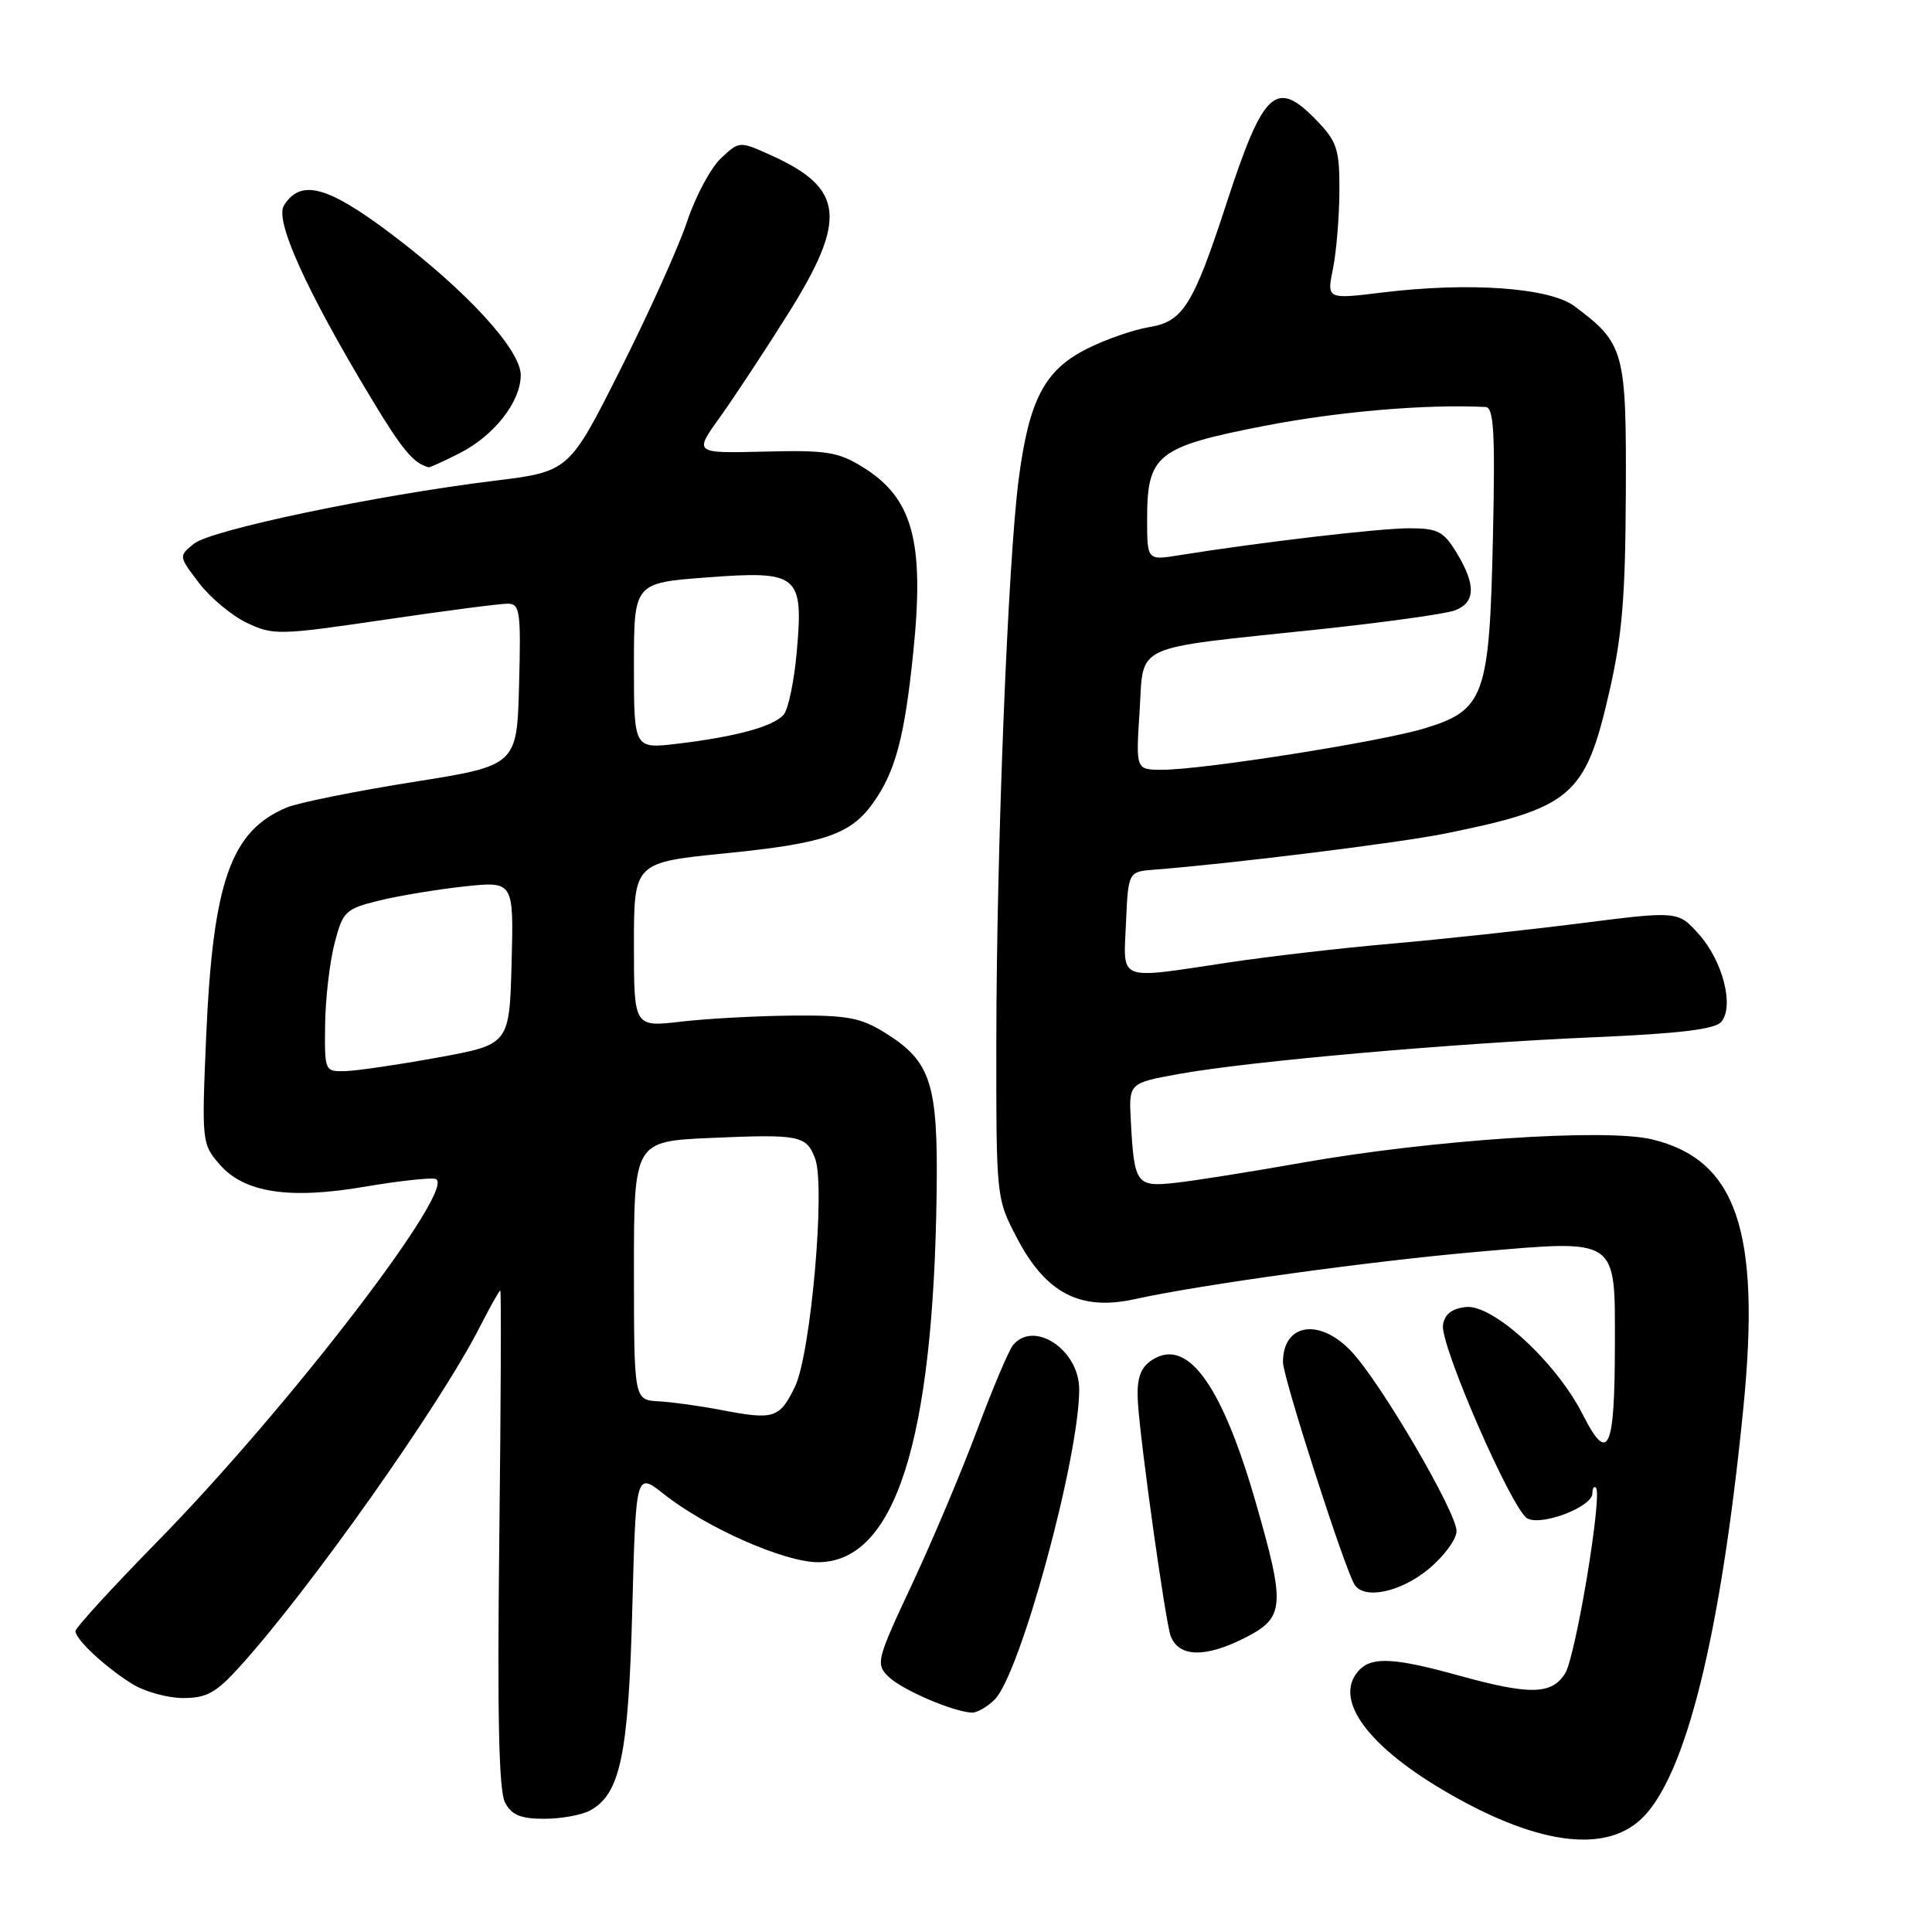 <?xml version="1.0" encoding="UTF-8" standalone="no"?>
<!DOCTYPE svg PUBLIC "-//W3C//DTD SVG 1.1//EN" "http://www.w3.org/Graphics/SVG/1.1/DTD/svg11.dtd" >
<svg xmlns="http://www.w3.org/2000/svg" xmlns:xlink="http://www.w3.org/1999/xlink" version="1.1" viewBox="0 0 256 256">
 <g >
 <path fill="currentColor"
d=" M 217.46 241.04 C 223.36 235.50 228.01 216.75 231.01 186.49 C 233.32 163.10 230.10 153.66 218.89 150.97 C 212.72 149.49 189.62 151.04 172.44 154.08 C 165.87 155.25 158.41 156.43 155.85 156.72 C 150.55 157.31 150.29 156.96 149.84 148.51 C 149.57 143.51 149.57 143.51 156.26 142.30 C 165.50 140.63 192.36 138.25 211.23 137.44 C 222.65 136.95 227.27 136.38 228.09 135.39 C 229.81 133.31 228.28 127.35 225.12 123.80 C 222.34 120.70 222.34 120.70 209.42 122.34 C 202.31 123.24 191.10 124.45 184.50 125.03 C 177.90 125.60 168.12 126.73 162.76 127.54 C 147.87 129.77 148.86 130.16 149.20 122.25 C 149.50 115.50 149.50 115.50 153.00 115.23 C 163.19 114.44 185.37 111.69 191.49 110.45 C 208.20 107.07 210.06 105.49 213.18 91.94 C 214.95 84.30 215.37 79.23 215.43 65.33 C 215.51 46.49 215.24 45.51 208.62 40.57 C 205.33 38.11 194.65 37.35 183.15 38.76 C 175.80 39.66 175.80 39.66 176.63 35.58 C 177.08 33.34 177.46 28.72 177.48 25.31 C 177.50 19.82 177.17 18.79 174.56 16.06 C 169.08 10.35 167.45 11.83 162.50 27.00 C 158.11 40.44 156.75 42.62 152.30 43.34 C 150.21 43.68 146.47 44.98 144.00 46.23 C 138.38 49.07 136.34 53.00 134.97 63.59 C 133.55 74.60 132.05 112.40 132.02 137.64 C 132.00 158.77 132.00 158.77 134.75 164.04 C 138.58 171.36 143.13 173.73 150.33 172.15 C 159.12 170.21 181.85 167.08 195.80 165.87 C 214.52 164.25 214.00 163.90 213.98 178.23 C 213.97 192.23 213.09 194.09 209.70 187.39 C 206.20 180.49 197.80 172.77 194.22 173.19 C 192.36 173.40 191.41 174.15 191.20 175.57 C 190.82 178.25 200.33 200.04 202.37 201.19 C 204.26 202.25 211.00 199.67 211.00 197.88 C 211.00 197.21 211.21 196.88 211.47 197.13 C 212.36 198.03 208.79 219.51 207.38 221.75 C 205.59 224.57 202.70 224.62 193.24 222.00 C 184.94 219.70 181.89 219.51 180.20 221.20 C 176.57 224.83 180.78 231.00 191.07 237.11 C 203.23 244.33 212.49 245.71 217.46 241.04 Z  M 78.15 239.92 C 82.18 237.76 83.27 232.62 83.78 213.27 C 84.26 195.04 84.26 195.04 88.00 198.00 C 93.60 202.44 103.94 207.00 108.38 207.00 C 118.57 207.00 123.68 191.09 124.11 157.97 C 124.30 143.54 123.36 140.63 117.27 136.85 C 114.05 134.84 112.25 134.51 105.00 134.57 C 100.33 134.61 93.69 134.97 90.25 135.37 C 84.00 136.10 84.00 136.10 84.00 125.19 C 84.00 114.28 84.00 114.28 96.21 113.06 C 109.36 111.74 112.77 110.56 115.78 106.27 C 118.66 102.17 119.86 97.62 121.00 86.57 C 122.53 71.76 120.97 66.00 114.33 61.90 C 111.05 59.87 109.51 59.63 101.28 59.84 C 91.95 60.07 91.95 60.07 95.39 55.29 C 97.28 52.65 101.34 46.49 104.41 41.60 C 112.31 29.02 111.87 24.95 102.16 20.57 C 97.97 18.68 97.97 18.68 95.52 20.98 C 94.17 22.25 92.15 26.03 91.03 29.39 C 89.91 32.75 85.93 41.57 82.19 48.99 C 75.40 62.49 75.40 62.49 65.45 63.71 C 49.79 65.64 27.96 70.21 25.71 72.04 C 23.66 73.69 23.66 73.69 26.38 77.26 C 27.88 79.22 30.73 81.59 32.73 82.54 C 36.20 84.19 37.00 84.17 50.93 82.12 C 58.94 80.94 66.30 79.98 67.28 79.99 C 68.90 80.00 69.04 81.00 68.78 90.72 C 68.50 101.44 68.50 101.44 54.67 103.63 C 47.07 104.84 39.57 106.35 38.02 106.99 C 30.57 110.08 28.20 116.83 27.31 137.53 C 26.72 151.30 26.76 151.60 29.11 154.30 C 32.37 158.05 38.32 158.96 48.37 157.24 C 52.70 156.50 56.89 156.04 57.67 156.20 C 60.98 156.90 38.34 186.44 20.75 204.37 C 14.84 210.40 10.00 215.69 10.00 216.13 C 10.00 217.23 13.91 220.87 17.50 223.12 C 19.15 224.15 22.19 224.99 24.25 225.00 C 27.38 225.00 28.63 224.31 31.75 220.86 C 41.08 210.57 58.38 186.07 63.62 175.75 C 64.95 173.14 66.15 171.00 66.29 171.00 C 66.43 171.00 66.37 185.78 66.16 203.85 C 65.88 227.38 66.10 237.31 66.92 238.85 C 67.80 240.50 69.00 241.00 72.10 241.00 C 74.32 241.00 77.04 240.51 78.15 239.92 Z  M 131.80 225.20 C 135.20 221.80 143.00 193.16 143.00 184.09 C 143.00 178.86 136.99 174.86 134.22 178.25 C 133.66 178.94 131.52 184.00 129.47 189.49 C 127.42 194.98 123.53 204.19 120.84 209.94 C 116.15 219.95 116.02 220.47 117.72 222.16 C 119.44 223.87 126.17 226.78 128.75 226.93 C 129.44 226.97 130.81 226.19 131.80 225.20 Z  M 165.04 216.98 C 170.23 214.33 170.34 212.79 166.39 199.07 C 162.02 183.89 157.59 177.54 153.07 179.96 C 151.12 181.01 150.55 182.52 150.79 186.00 C 151.19 191.85 154.44 214.93 155.11 216.75 C 156.18 219.62 159.71 219.70 165.04 216.98 Z  M 189.27 207.93 C 191.32 206.24 193.00 203.96 193.00 202.87 C 193.00 200.38 183.01 183.29 179.11 179.12 C 174.89 174.59 170.00 175.33 170.00 180.49 C 170.00 182.49 178.14 207.80 179.48 209.96 C 180.73 211.99 185.56 210.99 189.27 207.93 Z  M 60.96 60.02 C 65.50 57.70 69.00 53.22 69.00 49.70 C 69.00 46.34 61.82 38.52 51.79 30.96 C 43.36 24.61 39.84 23.68 37.62 27.23 C 36.38 29.20 40.58 38.49 49.12 52.67 C 53.31 59.63 54.75 61.36 56.79 61.92 C 56.95 61.96 58.82 61.11 60.96 60.02 Z  M 151.00 94.29 C 151.59 85.16 149.65 86.05 174.50 83.42 C 183.30 82.49 191.51 81.35 192.75 80.89 C 195.52 79.86 195.60 77.50 193.01 73.25 C 191.27 70.39 190.51 70.00 186.70 70.00 C 182.77 70.00 166.92 71.86 156.25 73.57 C 152.00 74.26 152.00 74.26 152.00 68.74 C 152.00 60.24 153.32 59.20 167.54 56.43 C 177.31 54.53 188.99 53.53 196.85 53.93 C 197.94 53.99 198.13 57.28 197.82 71.25 C 197.36 92.28 196.71 94.10 188.74 96.52 C 182.90 98.29 159.44 101.99 154.00 102.00 C 150.50 102.00 150.50 102.00 151.00 94.29 Z  M 95.50 186.82 C 92.75 186.29 89.04 185.78 87.25 185.68 C 84.01 185.50 84.01 185.50 84.00 168.37 C 84.00 151.23 84.00 151.23 94.25 150.78 C 105.97 150.27 106.84 150.45 108.01 153.52 C 109.40 157.19 107.43 179.45 105.33 183.76 C 103.28 187.96 102.56 188.18 95.50 186.82 Z  M 43.08 135.75 C 43.12 132.31 43.69 127.47 44.33 125.00 C 45.44 120.74 45.75 120.44 50.24 119.33 C 52.84 118.69 57.92 117.85 61.52 117.46 C 68.07 116.76 68.07 116.76 67.79 127.58 C 67.50 138.40 67.50 138.40 58.00 140.13 C 52.77 141.08 47.26 141.89 45.75 141.93 C 43.03 142.00 43.00 141.94 43.08 135.75 Z  M 84.00 88.23 C 84.00 77.24 84.00 77.24 93.69 76.51 C 105.85 75.60 106.48 76.12 105.57 86.43 C 105.23 90.23 104.46 93.94 103.86 94.67 C 102.55 96.25 97.55 97.62 89.75 98.55 C 84.00 99.23 84.00 99.23 84.00 88.23 Z "/>
</g>
</svg>
